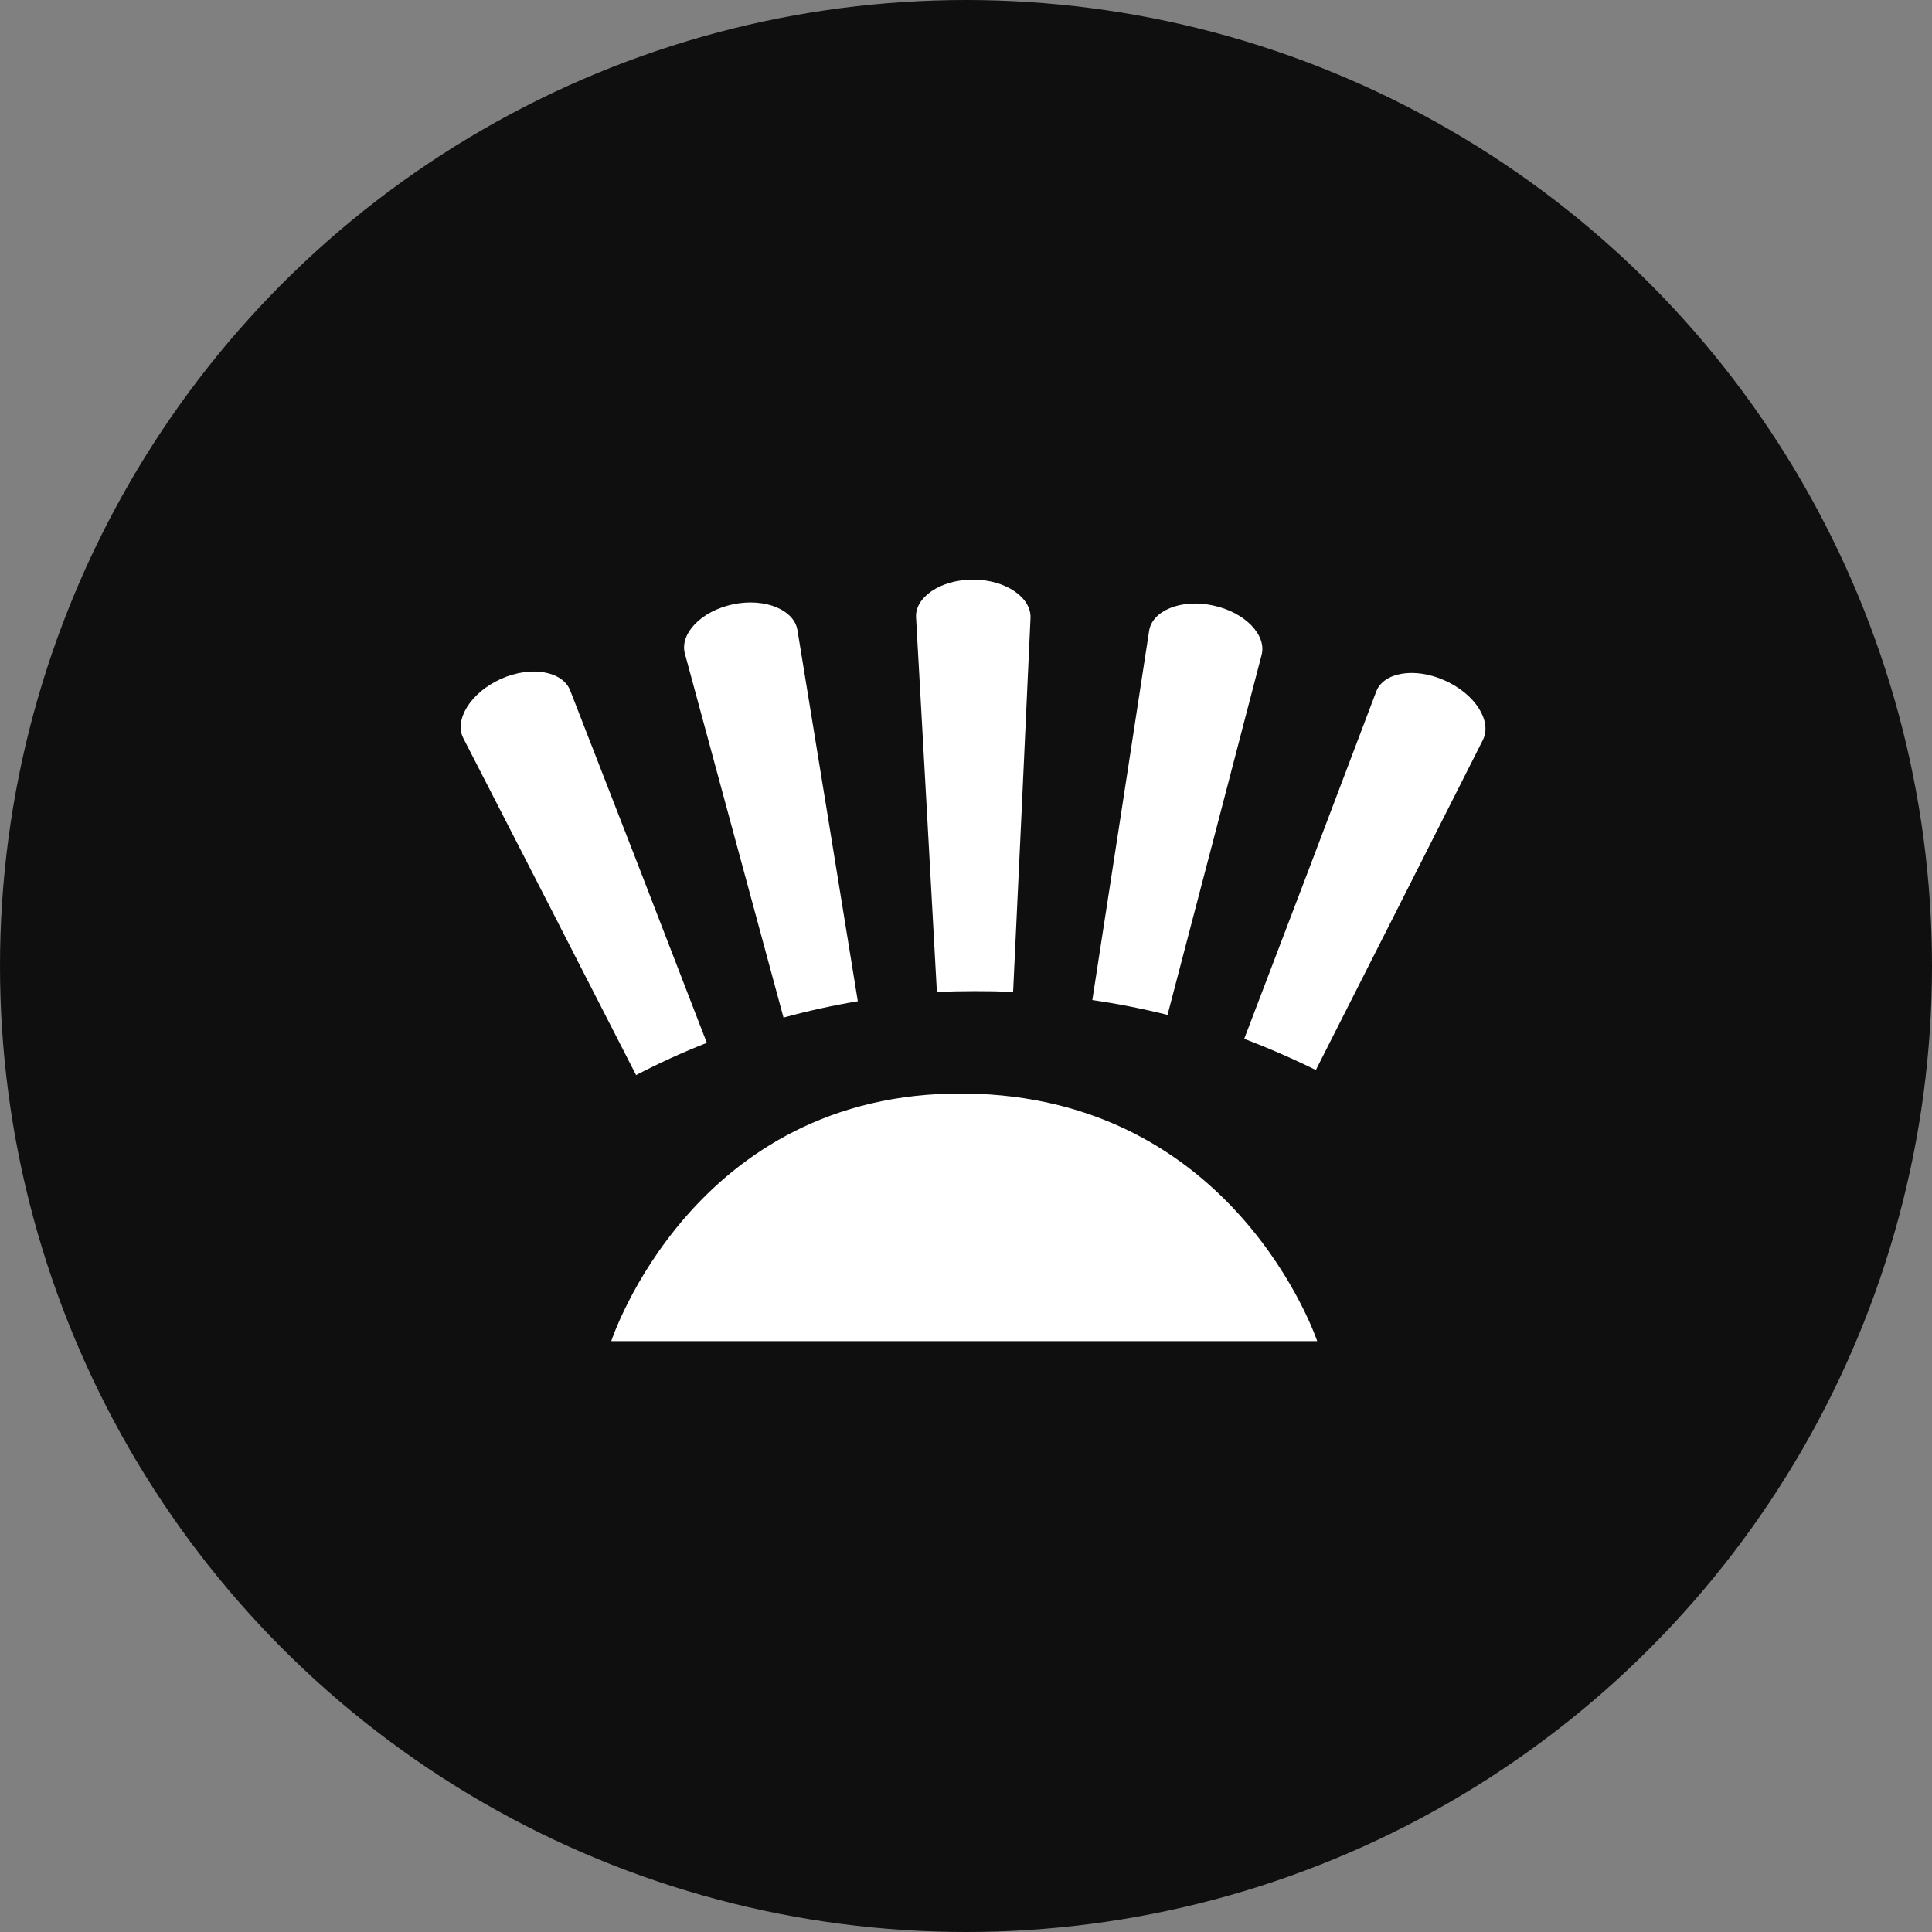 <?xml version="1.0" encoding="UTF-8"?>
<svg width="130px" height="130px" viewBox="0 0 130 130" version="1.1" xmlns="http://www.w3.org/2000/svg" xmlns:xlink="http://www.w3.org/1999/xlink">
    <rect x="0" y="0" width="130" height="130" fill="#808080" stroke="none"/>
    <!-- Generator: Sketch 59.1 (86144) - https://sketch.com -->
    <title>灯光</title>
    <desc>Created with Sketch.</desc>
    <g id="页面-1" stroke="none" stroke-width="1" fill="none" fill-rule="evenodd">
        <g id="切图" transform="translate(-70, -894)">
            <g id="黑白" transform="translate(54, 118)">
                <g id="功能选择" transform="translate(16, 593)">
                    <g id="灯光" transform="translate(0, 183)">
                        <circle id="椭圆形" fill="#0F0F0F" cx="65" cy="65" r="65"></circle>
                        <g id="照明" transform="translate(30, 39)" fill="#FFFFFF" fill-rule="nonzero">
                            <path d="M11.13,51.24 L58.63,51.24 C58.63,51.24 53.13,34.74 34.88,34.58 C16.63,34.42 11.13,51.24 11.13,51.24 Z" id="路径"></path>
                            <path d="M17.56,31.17 C15.936,31.809 14.347,32.534 12.8,33.34 C8.933,25.78 5.06,18.227 1.18,10.68 C0.54,9.45 1.65,7.61 3.71,6.68 L3.71,6.68 C5.78,5.76 7.88,6.18 8.37,7.47 C11.457,15.377 14.52,23.277 17.56,31.17 Z" id="路径"></path>
                            <path d="M27.72,28.37 C26.036,28.653 24.367,29.02 22.72,29.47 C20.513,21.31 18.303,13.153 16.09,5 C15.71,3.67 17.15,2.12 19.33,1.66 L19.33,1.66 C21.5,1.21 23.45,2.05 23.66,3.41 C25.02,11.73 26.373,20.05 27.72,28.37 Z" id="路径"></path>
                            <path d="M38.17,27.74 C36.46,27.67 34.75,27.68 33.04,27.74 C32.58,19.34 32.113,10.943 31.64,2.55 C31.55,1.21 33.26,0 35.47,0 L35.47,0 C37.68,0 39.41,1.22 39.34,2.59 C38.96,10.983 38.57,19.367 38.17,27.74 Z" id="路径"></path>
                            <path d="M48.56,29.29 C46.891,28.872 45.202,28.539 43.5,28.29 C44.78,20.017 46.053,11.74 47.32,3.46 C47.51,2.11 49.45,1.27 51.62,1.74 L51.62,1.74 C53.79,2.2 55.24,3.74 54.89,5.07 C52.79,13.143 50.68,21.217 48.56,29.29 Z" id="路径"></path>
                            <path d="M58.54,33 C56.96,32.22 55.353,31.52 53.72,30.9 C56.693,23.127 59.653,15.34 62.6,7.54 C63.07,6.26 65.15,5.86 67.22,6.79 L67.22,6.79 C69.28,7.71 70.41,9.54 69.78,10.79 C66.04,18.197 62.293,25.6 58.54,33 Z" id="路径"></path>
                        </g>
                    </g>
                </g>
            </g>
        </g>
    </g>
</svg>